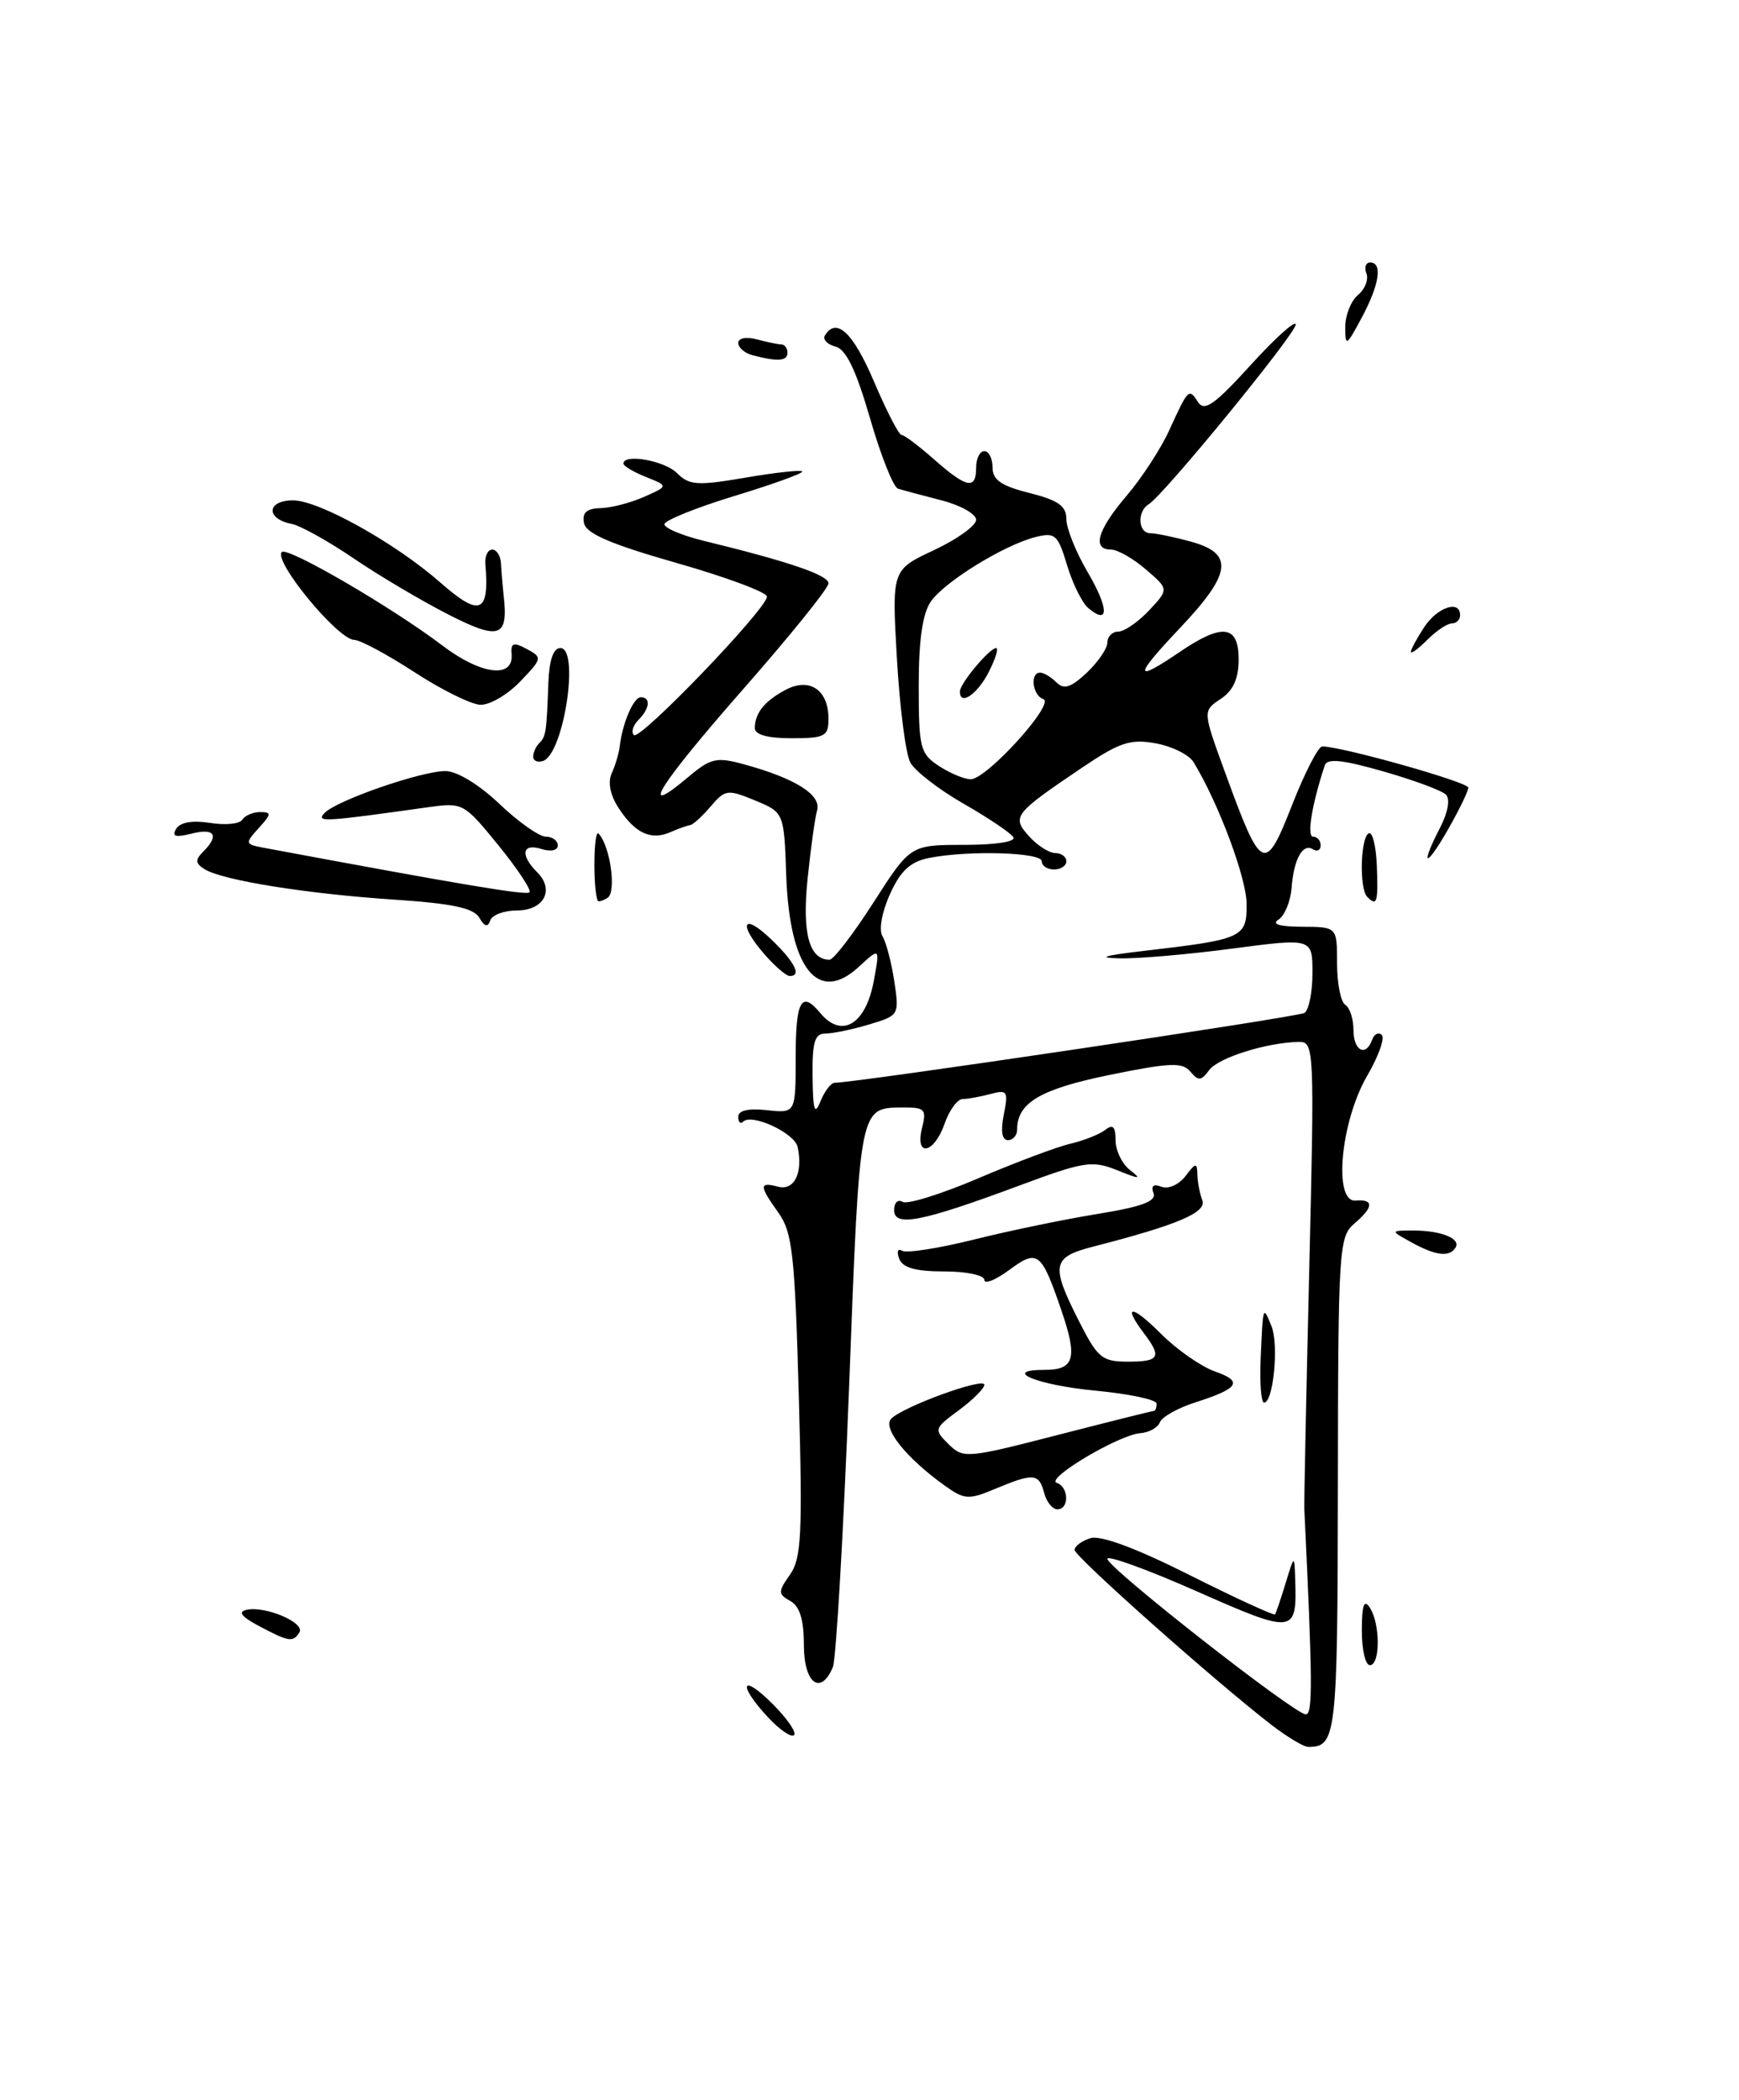 <?xml version="1.0" encoding="UTF-8" standalone="no"?>
<!DOCTYPE svg PUBLIC "-//W3C//DTD SVG 1.1//EN" "http://www.w3.org/Graphics/SVG/1.1/DTD/svg11.dtd" >
<svg xmlns="http://www.w3.org/2000/svg" xmlns:xlink="http://www.w3.org/1999/xlink" version="1.1" viewBox="0 0 212 256">
 <g >
 <path fill="currentColor"
d=" M 155.00 210.28 C 148.19 205.03 131.00 189.75 131.00 188.95 C 131.00 188.50 131.87 187.86 132.93 187.52 C 134.17 187.13 138.47 188.72 145.03 192.02 C 150.63 194.83 155.31 196.98 155.44 196.81 C 155.56 196.64 156.14 194.93 156.73 193.00 C 157.80 189.50 157.80 189.50 157.90 192.67 C 158.11 199.21 157.76 199.24 145.92 194.01 C 139.92 191.35 135.00 189.57 135.00 190.04 C 135.00 191.11 157.83 209.00 159.19 209.00 C 160.05 209.00 160.02 204.99 159.01 184.00 C 158.97 183.18 159.24 170.01 159.61 154.75 C 160.25 127.97 160.21 127.00 158.39 127.02 C 154.50 127.07 148.51 128.94 147.41 130.46 C 146.44 131.78 146.08 131.81 145.12 130.64 C 144.15 129.48 142.64 129.54 135.29 131.04 C 126.84 132.77 124.00 134.44 124.00 137.69 C 124.00 138.41 123.49 139.00 122.88 139.00 C 122.15 139.00 121.97 137.89 122.37 135.88 C 122.94 133.03 122.81 132.82 120.75 133.37 C 119.51 133.70 117.98 133.98 117.35 133.99 C 116.71 133.99 115.73 135.35 115.15 137.00 C 113.86 140.69 111.50 141.12 112.41 137.50 C 112.97 135.28 112.73 135.00 110.27 135.02 C 104.70 135.05 104.84 134.33 103.51 169.14 C 102.82 186.94 101.93 202.29 101.53 203.25 C 100.04 206.77 98.00 205.21 98.00 200.55 C 98.00 197.46 97.50 195.82 96.35 195.18 C 94.84 194.33 94.83 194.07 96.31 191.96 C 97.70 189.98 97.85 187.04 97.38 170.12 C 96.90 153.00 96.60 150.24 94.92 147.88 C 92.53 144.53 92.52 144.06 94.86 144.67 C 96.83 145.19 97.92 142.97 97.24 139.83 C 96.87 138.12 91.64 135.69 90.59 136.75 C 90.26 137.07 90.00 136.80 90.00 136.14 C 90.00 135.38 91.24 135.09 93.50 135.34 C 97.00 135.72 97.00 135.72 97.00 128.86 C 97.00 121.97 97.70 120.72 100.00 123.50 C 102.63 126.67 105.57 124.88 106.54 119.50 C 107.27 115.50 107.27 115.50 104.68 117.88 C 99.72 122.45 96.26 118.10 95.85 106.77 C 95.58 99.05 95.58 99.05 92.04 97.58 C 88.70 96.20 88.39 96.25 86.64 98.31 C 85.61 99.51 84.49 100.54 84.14 100.59 C 83.79 100.63 82.71 101.02 81.75 101.44 C 79.38 102.49 77.44 101.60 75.45 98.56 C 74.38 96.94 74.07 95.38 74.58 94.26 C 75.02 93.29 75.45 91.83 75.55 91.00 C 75.87 88.18 77.23 85.00 78.12 85.00 C 79.36 85.00 79.21 86.39 77.82 87.78 C 77.17 88.43 76.92 89.26 77.28 89.61 C 78.00 90.34 93.50 74.21 93.50 72.73 C 93.50 72.21 88.55 70.36 82.51 68.64 C 74.38 66.32 71.43 65.04 71.19 63.75 C 70.95 62.50 71.52 61.99 73.18 61.95 C 74.45 61.93 76.85 61.31 78.50 60.58 C 81.50 59.25 81.50 59.25 78.75 58.15 C 77.24 57.54 76.00 56.81 76.00 56.52 C 76.00 55.27 81.01 56.15 82.54 57.68 C 84.02 59.17 85.01 59.23 90.83 58.24 C 94.46 57.61 97.60 57.27 97.80 57.47 C 98.00 57.67 94.30 59.01 89.58 60.45 C 84.86 61.89 81.00 63.45 81.00 63.91 C 81.00 64.38 83.14 65.28 85.75 65.92 C 96.20 68.47 101.00 70.11 101.00 71.12 C 101.00 71.71 96.25 77.59 90.44 84.20 C 80.25 95.81 77.66 99.99 83.94 94.70 C 86.66 92.41 87.36 92.26 90.74 93.19 C 96.98 94.90 100.16 96.91 99.61 98.80 C 99.34 99.74 98.82 103.54 98.44 107.26 C 97.78 113.82 98.66 117.00 101.13 117.00 C 101.62 117.00 104.03 113.85 106.50 110.00 C 110.99 103.00 110.99 103.00 117.55 103.00 C 121.39 103.00 123.88 102.61 123.54 102.06 C 123.22 101.55 120.49 99.71 117.47 97.98 C 114.46 96.26 111.53 93.99 110.97 92.95 C 110.41 91.90 109.68 86.19 109.34 80.26 C 108.72 69.47 108.72 69.47 113.86 67.07 C 116.69 65.74 119.00 64.08 119.00 63.37 C 119.00 62.66 117.09 61.59 114.75 60.99 C 112.41 60.39 110.04 59.75 109.47 59.57 C 108.90 59.38 107.37 55.52 106.06 50.98 C 104.35 45.09 103.15 42.59 101.85 42.25 C 100.84 41.99 100.27 41.37 100.57 40.89 C 101.97 38.62 104.00 40.54 106.54 46.50 C 108.06 50.08 109.57 53.01 109.90 53.02 C 110.23 53.02 112.02 54.37 113.89 56.02 C 117.86 59.52 119.00 59.74 119.00 57.00 C 119.00 55.90 119.45 55.00 120.00 55.00 C 120.55 55.00 121.00 55.89 121.00 56.99 C 121.00 58.50 122.06 59.24 125.50 60.10 C 129.00 60.98 130.00 61.69 130.00 63.28 C 130.00 64.40 131.16 67.31 132.59 69.74 C 135.19 74.17 135.23 76.27 132.69 74.15 C 131.94 73.53 130.77 71.18 130.09 68.92 C 128.97 65.18 128.63 64.87 126.25 65.47 C 122.43 66.43 115.20 70.88 113.48 73.33 C 112.47 74.78 112.00 78.01 112.00 83.61 C 112.00 91.18 112.18 91.89 114.46 93.38 C 115.82 94.27 117.56 95.00 118.34 95.00 C 120.29 95.00 128.69 85.73 127.19 85.23 C 125.87 84.79 125.53 82.00 126.80 82.00 C 127.24 82.00 128.13 82.53 128.79 83.19 C 129.70 84.10 130.55 83.83 132.49 82.01 C 133.87 80.71 135.00 79.05 135.00 78.33 C 135.00 77.60 135.60 77.00 136.33 77.00 C 137.05 77.00 138.74 75.84 140.08 74.42 C 142.50 71.83 142.50 71.83 139.69 69.42 C 138.15 68.09 136.24 67.00 135.44 67.00 C 133.09 67.00 133.78 64.62 137.35 60.43 C 139.19 58.27 141.52 54.70 142.52 52.50 C 144.88 47.34 144.94 47.29 146.06 49.03 C 146.83 50.21 148.09 49.32 152.47 44.50 C 155.47 41.20 157.94 38.98 157.96 39.56 C 158.00 40.64 141.90 60.33 140.03 61.48 C 138.58 62.38 138.74 65.00 140.25 65.01 C 140.94 65.01 143.19 65.48 145.25 66.05 C 150.46 67.50 150.14 69.92 143.85 76.56 C 138.20 82.53 138.19 83.30 143.79 79.50 C 149.02 75.94 151.00 76.18 151.00 80.38 C 151.00 82.75 150.34 84.19 148.81 85.21 C 146.61 86.67 146.61 86.67 149.37 94.23 C 153.79 106.36 154.21 106.56 157.51 98.16 C 159.05 94.22 160.71 91.00 161.19 91.00 C 163.58 91.00 179.00 95.35 179.00 96.02 C 179.00 96.45 177.88 98.75 176.51 101.15 C 173.77 105.94 173.07 105.71 175.59 100.84 C 176.53 99.01 176.80 97.40 176.27 96.87 C 175.77 96.37 172.33 95.10 168.63 94.04 C 163.66 92.62 161.79 92.42 161.50 93.31 C 159.92 98.10 159.29 102.00 160.08 102.00 C 160.59 102.00 161.00 102.48 161.00 103.06 C 161.00 103.64 160.58 103.86 160.07 103.54 C 158.81 102.76 157.73 104.71 157.45 108.29 C 157.32 109.92 156.60 111.64 155.86 112.11 C 154.98 112.67 155.99 112.97 158.75 112.98 C 163.00 113.00 163.00 113.00 163.00 117.44 C 163.00 119.88 163.45 122.16 164.00 122.50 C 164.55 122.84 165.00 124.22 165.00 125.56 C 165.00 128.11 166.51 128.90 167.28 126.75 C 167.53 126.06 168.05 125.80 168.45 126.17 C 168.85 126.54 168.05 128.79 166.66 131.17 C 163.43 136.74 162.52 146.58 165.25 146.36 C 167.53 146.18 167.47 147.16 165.06 149.21 C 163.23 150.78 163.13 152.46 163.10 181.11 C 163.06 211.67 162.92 212.96 159.50 212.97 C 158.95 212.98 156.93 211.76 155.00 210.28 Z  M 101.76 132.00 C 104.32 132.00 158.21 123.99 159.02 123.49 C 159.56 123.15 160.00 120.96 160.00 118.62 C 160.00 114.36 160.00 114.36 150.25 115.64 C 144.89 116.35 138.70 116.89 136.50 116.83 C 133.71 116.77 134.54 116.50 139.22 115.95 C 151.60 114.51 152.00 114.33 151.97 110.17 C 151.95 106.98 148.50 97.80 145.49 92.89 C 144.94 92.01 142.88 90.98 140.89 90.62 C 137.80 90.06 136.50 90.49 131.89 93.60 C 123.56 99.23 123.30 99.57 125.47 101.97 C 126.48 103.09 127.92 104.00 128.65 104.00 C 129.39 104.00 130.00 104.45 130.00 105.00 C 130.00 105.55 129.32 106.00 128.50 106.00 C 127.67 106.00 127.00 105.55 127.00 105.00 C 127.00 103.90 118.03 103.64 113.23 104.60 C 110.96 105.06 109.78 106.16 108.49 109.02 C 107.50 111.21 107.12 113.38 107.58 114.13 C 108.02 114.84 108.67 117.31 109.02 119.61 C 109.64 123.74 109.61 123.80 105.96 124.89 C 103.93 125.50 101.53 126.00 100.63 126.00 C 99.32 126.00 99.01 127.03 99.06 131.25 C 99.11 135.41 99.31 136.03 100.03 134.25 C 100.53 133.01 101.31 132.00 101.76 132.00 Z  M 93.60 209.33 C 89.87 205.30 90.38 203.92 94.20 207.74 C 95.96 209.50 97.13 211.20 96.80 211.53 C 96.47 211.86 95.03 210.87 93.60 209.33 Z  M 166.02 198.75 C 166.03 195.64 166.29 194.90 167.00 196.00 C 168.28 197.97 168.28 203.00 167.00 203.00 C 166.45 203.00 166.01 201.09 166.02 198.75 Z  M 31.50 198.19 C 29.40 197.07 28.98 196.48 30.08 196.25 C 32.39 195.76 37.22 197.83 36.50 199.00 C 35.73 200.25 35.21 200.17 31.50 198.19 Z  M 127.29 182.00 C 126.66 179.61 126.01 179.55 121.36 181.49 C 118.07 182.87 117.58 182.84 115.14 181.09 C 110.47 177.74 107.53 174.07 108.65 172.95 C 110.14 171.46 120.00 167.87 120.00 168.82 C 120.00 169.26 118.60 170.66 116.89 171.92 C 113.86 174.16 113.83 174.27 115.64 176.06 C 117.44 177.83 117.84 177.80 128.94 174.94 C 135.23 173.32 140.52 172.00 140.69 172.00 C 140.86 172.00 141.00 171.60 141.00 171.12 C 141.00 170.63 137.63 169.92 133.51 169.53 C 126.46 168.87 121.93 167.00 127.38 167.00 C 131.00 167.00 131.39 165.56 129.38 159.71 C 126.94 152.59 126.50 152.25 123.01 154.84 C 121.35 156.06 120.00 156.60 120.00 156.03 C 120.00 155.46 117.80 155.00 115.11 155.00 C 111.61 155.00 110.04 154.56 109.62 153.45 C 109.29 152.59 109.45 152.16 109.97 152.48 C 110.49 152.80 114.42 152.19 118.71 151.12 C 122.99 150.05 129.79 148.64 133.82 147.99 C 139.23 147.11 141.00 146.44 140.62 145.45 C 140.28 144.57 140.62 144.30 141.60 144.68 C 142.43 145.00 143.72 144.42 144.52 143.38 C 145.76 141.73 145.94 141.70 145.97 143.17 C 145.99 144.09 146.26 145.50 146.57 146.32 C 147.14 147.81 143.57 149.33 133.25 151.98 C 128.25 153.27 128.07 154.22 131.52 161.03 C 133.81 165.56 134.34 166.00 137.52 166.00 C 141.35 166.00 141.66 165.45 139.47 162.56 C 136.78 159.00 137.96 159.02 141.53 162.60 C 143.47 164.54 146.43 166.60 148.10 167.19 C 151.60 168.41 151.06 169.26 145.68 170.98 C 143.58 171.65 141.65 172.74 141.40 173.39 C 141.15 174.04 140.08 174.64 139.01 174.72 C 136.39 174.92 127.36 180.29 128.83 180.78 C 130.31 181.27 130.37 184.00 128.91 184.00 C 128.30 184.00 127.58 183.10 127.29 182.00 Z  M 153.68 165.75 C 153.97 159.07 153.96 159.09 155.01 161.69 C 155.92 163.95 155.23 171.00 154.10 171.00 C 153.75 171.00 153.56 168.64 153.68 165.75 Z  M 172.00 151.42 C 169.50 150.03 169.50 150.03 172.17 150.01 C 175.65 150.00 178.13 150.98 177.44 152.10 C 176.69 153.30 175.02 153.09 172.00 151.42 Z  M 109.00 147.52 C 109.00 146.62 109.46 146.17 110.03 146.52 C 110.60 146.87 114.76 145.57 119.28 143.64 C 123.80 141.71 128.85 139.81 130.50 139.43 C 132.15 139.04 134.06 138.28 134.75 137.74 C 135.67 137.01 136.00 137.35 136.00 139.02 C 136.00 140.26 136.79 141.89 137.75 142.64 C 139.23 143.78 138.98 143.79 136.19 142.66 C 133.14 141.44 132.16 141.59 124.19 144.56 C 112.30 148.98 109.00 149.62 109.00 147.52 Z  M 93.25 116.40 C 89.94 112.62 90.51 111.16 94.00 114.50 C 96.91 117.29 97.78 119.02 96.25 118.98 C 95.84 118.97 94.49 117.81 93.25 116.40 Z  M 58.43 111.87 C 57.73 110.69 55.11 110.14 48.00 109.67 C 37.41 108.97 27.13 107.32 24.95 105.97 C 23.81 105.26 23.77 104.83 24.76 103.84 C 26.77 101.83 26.19 100.91 23.35 101.63 C 21.37 102.12 20.90 101.98 21.48 101.04 C 21.97 100.24 23.47 99.98 25.61 100.32 C 27.45 100.62 29.22 100.45 29.54 99.93 C 29.86 99.42 30.84 99.00 31.71 99.00 C 33.12 99.00 33.10 99.24 31.54 100.95 C 29.84 102.83 29.86 102.92 32.14 103.35 C 56.48 107.89 64.16 109.18 64.55 108.78 C 64.81 108.52 63.11 105.94 60.76 103.05 C 56.58 97.91 56.42 97.82 52.25 98.40 C 39.39 100.21 38.50 100.26 39.56 99.12 C 40.97 97.60 51.34 94.00 54.31 94.00 C 55.70 94.00 58.41 95.65 60.88 98.00 C 63.19 100.20 65.74 102.00 66.54 102.00 C 67.34 102.00 68.00 102.48 68.00 103.07 C 68.00 103.68 67.15 103.86 66.00 103.50 C 63.64 102.75 63.38 104.24 65.50 106.35 C 67.65 108.51 66.30 111.00 62.98 111.00 C 61.43 111.00 59.98 111.55 59.76 112.22 C 59.47 113.08 59.07 112.98 58.43 111.87 Z  M 72.87 109.81 C 72.26 108.34 72.36 100.97 72.98 101.63 C 74.40 103.16 75.18 108.77 74.06 109.46 C 73.48 109.82 72.94 109.98 72.87 109.81 Z  M 166.67 109.33 C 165.71 108.37 165.84 102.21 166.84 101.60 C 167.30 101.31 167.75 103.09 167.85 105.54 C 168.02 110.05 167.87 110.54 166.67 109.33 Z  M 65.00 92.25 C 65.00 91.75 65.33 91.00 65.74 90.60 C 66.56 89.77 66.63 89.30 66.85 83.25 C 66.95 80.49 67.46 79.00 68.31 79.00 C 70.70 79.00 68.72 91.93 66.20 92.77 C 65.54 92.99 65.00 92.75 65.00 92.25 Z  M 92.02 88.75 C 92.04 86.90 93.22 85.45 95.81 84.08 C 98.71 82.56 101.00 84.12 101.00 87.62 C 101.00 89.77 100.57 90.00 96.50 90.00 C 93.56 90.00 92.01 89.57 92.02 88.75 Z  M 50.50 81.93 C 47.20 79.78 43.91 78.02 43.19 78.01 C 41.20 77.99 33.28 68.38 34.36 67.30 C 35.05 66.62 47.75 74.01 53.95 78.71 C 58.63 82.26 62.60 82.76 62.37 79.78 C 62.25 78.36 62.58 78.24 64.22 79.12 C 66.14 80.15 66.12 80.27 63.41 83.09 C 61.88 84.69 59.70 85.96 58.56 85.92 C 57.43 85.88 53.80 84.08 50.50 81.93 Z  M 117.03 84.25 C 117.08 83.26 120.65 79.00 121.44 79.00 C 121.77 79.00 121.35 80.35 120.50 82.00 C 119.09 84.72 116.95 86.11 117.03 84.25 Z  M 172.00 79.46 C 172.00 79.17 172.73 77.82 173.62 76.46 C 175.22 74.02 178.00 73.09 178.00 75.00 C 178.00 75.55 177.55 76.00 177.00 76.00 C 176.45 76.00 175.10 76.90 174.00 78.00 C 172.90 79.10 172.00 79.76 172.00 79.46 Z  M 54.57 74.87 C 51.31 73.20 46.13 70.13 43.05 68.03 C 39.97 65.94 36.60 64.07 35.56 63.87 C 32.37 63.25 32.50 61.00 35.73 61.00 C 38.87 61.00 48.18 66.19 53.65 70.99 C 58.52 75.27 59.68 74.80 59.17 68.75 C 59.09 67.79 59.47 67.00 60.01 67.00 C 60.56 67.00 61.04 67.79 61.08 68.75 C 61.13 69.71 61.27 71.44 61.40 72.59 C 61.99 77.74 60.89 78.11 54.57 74.87 Z  M 91.75 43.31 C 90.79 43.06 90.00 42.38 90.00 41.81 C 90.00 41.22 90.97 41.03 92.25 41.37 C 93.49 41.70 94.84 41.98 95.25 41.99 C 95.66 41.99 96.00 42.45 96.00 43.00 C 96.00 44.03 94.82 44.11 91.75 43.31 Z  M 164.00 39.86 C 164.00 38.42 164.70 36.67 165.55 35.96 C 166.40 35.26 166.86 34.08 166.58 33.34 C 166.29 32.60 166.50 32.00 167.03 32.00 C 168.58 32.00 168.16 34.71 166.00 38.74 C 164.13 42.23 164.00 42.30 164.00 39.86 Z "/>
</g>
</svg>